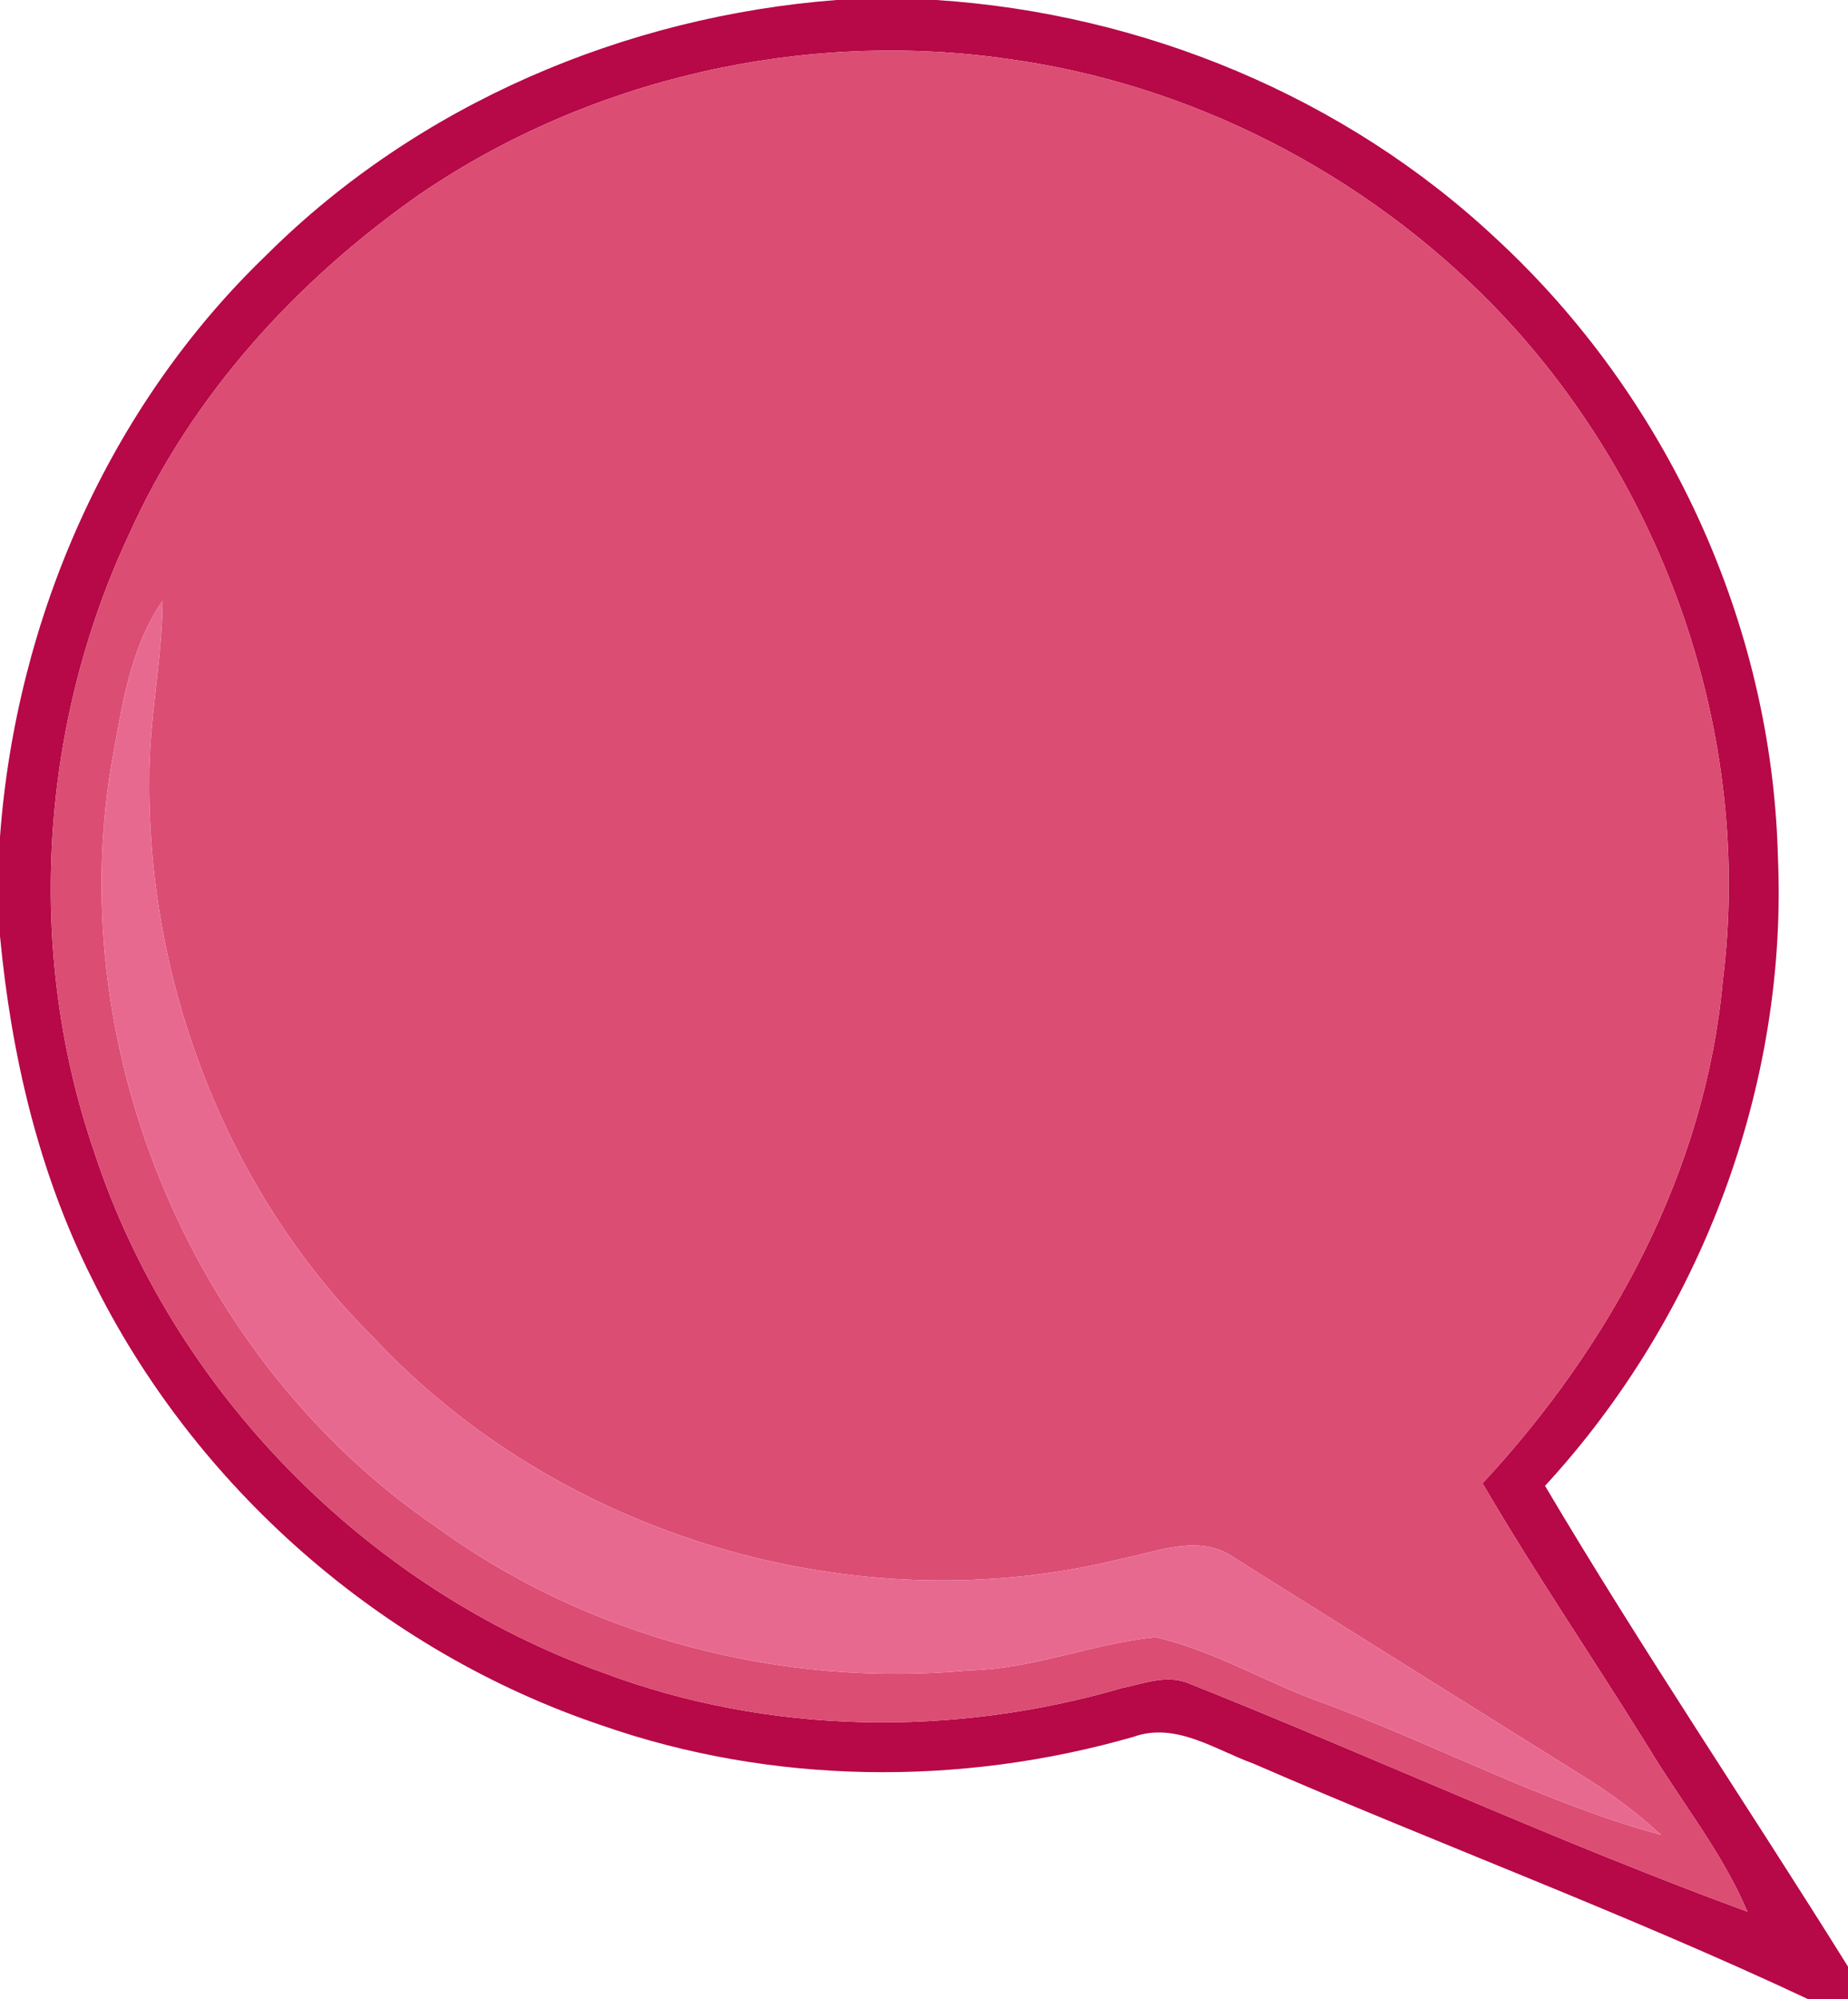 <?xml version="1.0" encoding="UTF-8" ?>
<!DOCTYPE svg PUBLIC "-//W3C//DTD SVG 1.1//EN" "http://www.w3.org/Graphics/SVG/1.1/DTD/svg11.dtd">
<svg width="147pt" height="159pt" viewBox="0 0 147 159" version="1.1" xmlns="http://www.w3.org/2000/svg">
<g id="#b70847ff">
<path fill="#b70847" opacity="1.00" d=" M 66.54 0.00 L 74.47 0.00 C 90.91 1.07 106.98 7.69 119.02 18.99 C 132.58 31.52 140.93 49.54 141.42 68.03 C 142.25 86.35 135.29 104.72 122.90 118.18 C 130.58 131.15 139.03 143.64 147.00 156.42 L 147.00 159.00 L 143.81 159.00 C 129.35 152.21 114.35 146.65 99.72 140.28 C 96.65 139.17 93.52 136.93 90.14 138.15 C 76.38 142.10 61.39 141.96 47.83 137.22 C 30.34 131.33 15.44 118.24 7.31 101.68 C 3.05 93.21 0.89 83.85 0.00 74.46 L 0.00 66.55 C 1.28 49.23 8.65 32.32 21.24 20.24 C 33.27 8.28 49.71 1.30 66.54 0.00 M 33.42 15.43 C 23.64 22.26 15.27 31.40 10.34 42.34 C 3.15 57.57 2.00 75.60 7.47 91.55 C 13.69 110.59 29.14 126.32 47.99 133.05 C 61.12 137.98 75.84 138.18 89.26 134.26 C 90.92 133.92 92.67 133.22 94.36 133.81 C 109.29 139.76 123.91 146.52 139.00 152.05 C 137.00 147.32 133.73 143.31 131.10 138.94 C 126.75 131.92 122.09 125.11 117.93 117.98 C 128.13 107.00 135.67 93.13 137.04 78.03 C 139.49 58.53 132.42 38.29 118.75 24.26 C 108.50 13.77 94.75 6.68 80.20 4.69 C 64.00 2.35 46.96 6.20 33.42 15.43 Z" />
</g>
<g id="#db4d72ff">
<path fill="#db4d72" opacity="1.00" d=" M 33.42 15.43 C 46.96 6.20 64.00 2.35 80.20 4.69 C 94.75 6.68 108.50 13.77 118.75 24.26 C 132.42 38.29 139.49 58.53 137.04 78.03 C 135.67 93.13 128.13 107.00 117.93 117.98 C 122.09 125.11 126.75 131.92 131.10 138.94 C 133.73 143.31 137.00 147.32 139.00 152.05 C 123.91 146.52 109.29 139.76 94.36 133.81 C 92.67 133.22 90.92 133.92 89.26 134.26 C 75.84 138.18 61.12 137.98 47.99 133.05 C 29.14 126.32 13.69 110.59 7.47 91.55 C 2.00 75.60 3.15 57.57 10.34 42.34 C 15.27 31.40 23.64 22.26 33.42 15.43 M 8.84 60.92 C 5.07 83.75 15.50 108.29 34.59 121.37 C 46.72 130.25 62.16 134.25 77.09 132.86 C 82.16 132.76 86.91 130.72 91.90 130.22 C 96.64 131.29 100.85 133.92 105.42 135.51 C 114.38 138.84 122.88 143.42 132.12 145.94 C 130.18 144.15 128.06 142.57 125.80 141.19 C 116.60 135.43 107.38 129.68 98.18 123.90 C 95.39 121.92 91.98 123.46 89.00 124.03 C 67.97 129.18 44.44 122.18 29.67 106.34 C 18.07 94.80 11.75 78.29 11.88 62.00 C 11.85 57.23 12.90 52.54 12.94 47.77 C 10.27 51.63 9.67 56.41 8.84 60.92 Z" />
</g>
<g id="#e86990ff">
<path fill="#e86990" opacity="1.00" d=" M 8.84 60.92 C 9.67 56.41 10.27 51.63 12.94 47.77 C 12.90 52.54 11.85 57.23 11.88 62.00 C 11.75 78.29 18.07 94.80 29.67 106.34 C 44.44 122.18 67.97 129.18 89.00 124.03 C 91.98 123.46 95.39 121.92 98.18 123.90 C 107.38 129.68 116.60 135.43 125.80 141.19 C 128.06 142.57 130.18 144.15 132.12 145.94 C 122.88 143.42 114.38 138.84 105.42 135.51 C 100.85 133.92 96.64 131.29 91.90 130.22 C 86.91 130.72 82.16 132.76 77.09 132.86 C 62.16 134.25 46.72 130.25 34.59 121.37 C 15.50 108.29 5.07 83.75 8.84 60.92 Z" />
</g>
</svg>

